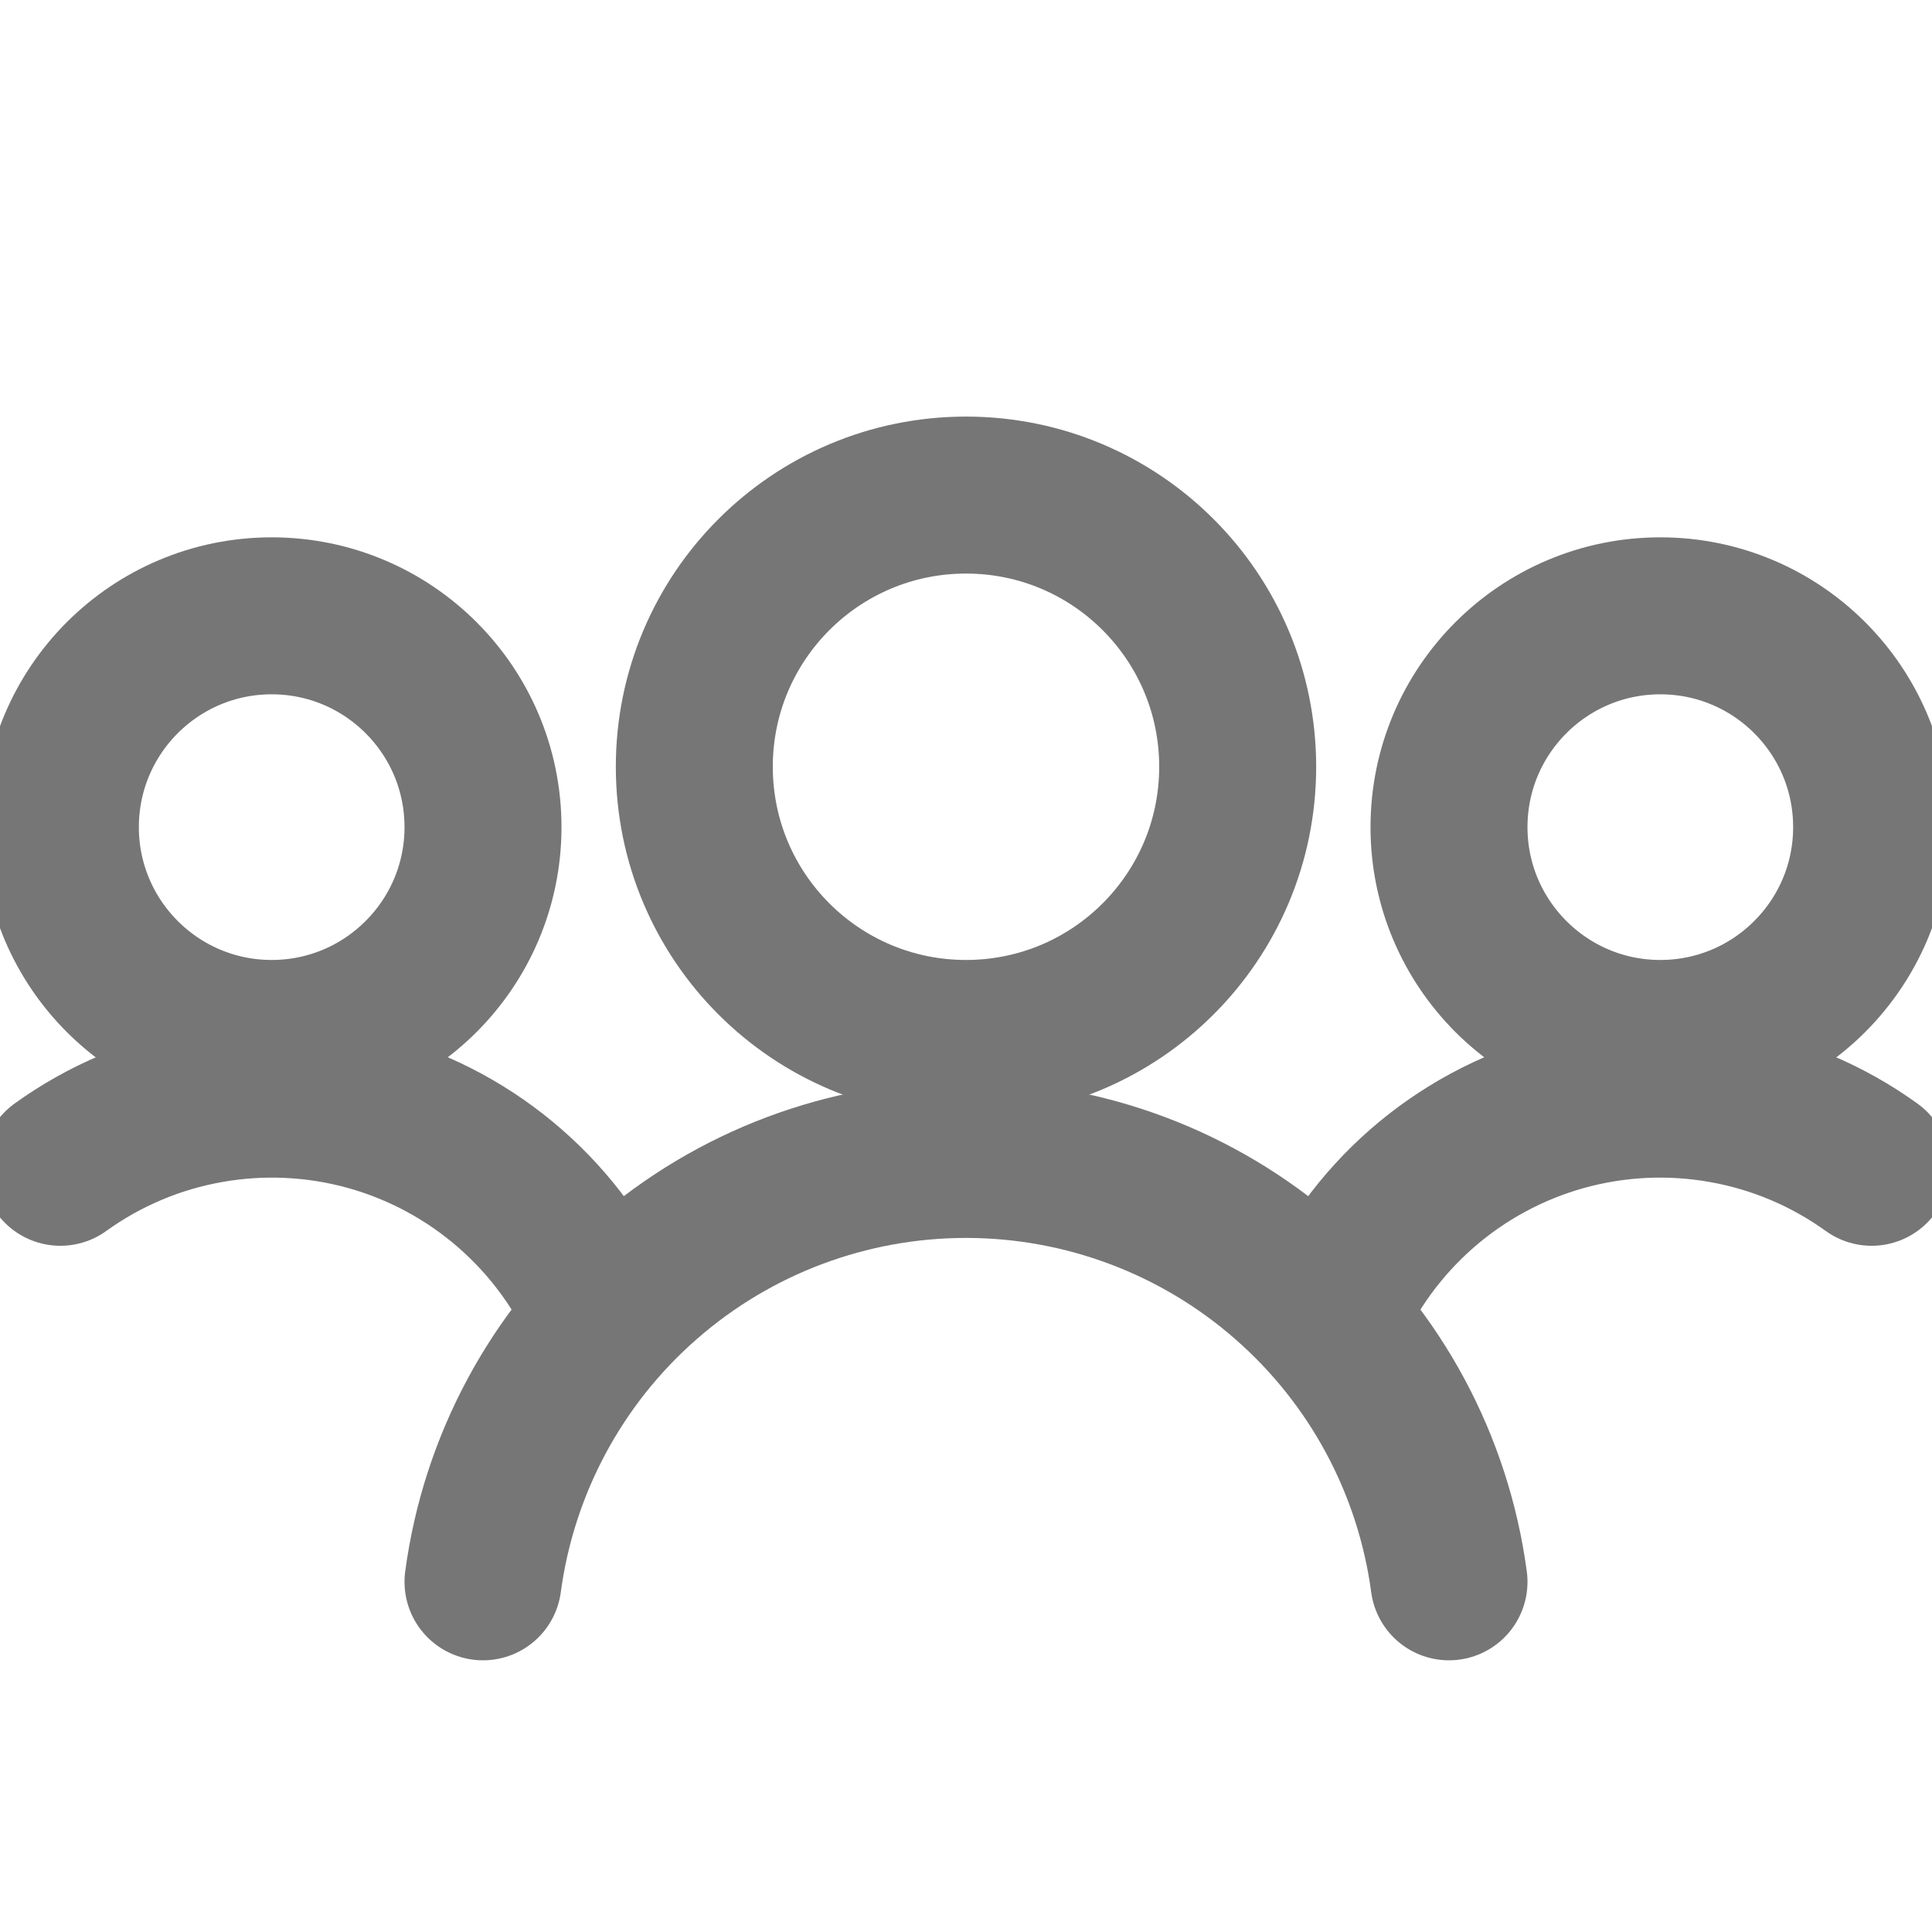 <svg width="16" height="16" viewBox="0 0 16 16" fill="none" xmlns="http://www.w3.org/2000/svg" opacity="1">
<path d="M2.25 8.6C3.216 8.6 4 7.816 4 6.85C4 5.883 3.216 5.1 2.25 5.1C1.284 5.1 0.5 5.883 0.5 6.85C0.5 7.816 1.284 8.6 2.25 8.6Z" stroke="#767676" stroke-width="1.3" stroke-linecap="round" stroke-linejoin="round"/>
<path d="M5.009 10.922C4.833 10.509 4.565 10.141 4.227 9.845C3.889 9.549 3.489 9.333 3.056 9.212C2.623 9.092 2.169 9.07 1.726 9.149C1.284 9.227 0.865 9.404 0.5 9.667" stroke="#767676" stroke-width="1.3" stroke-linecap="round" stroke-linejoin="round"/>
<path d="M13.75 8.6C14.716 8.6 15.5 7.816 15.5 6.85C15.5 5.883 14.716 5.1 13.75 5.1C12.784 5.1 12 5.883 12 6.85C12 7.816 12.784 8.6 13.75 8.6Z" stroke="#767676" stroke-width="1.3" stroke-linecap="round" stroke-linejoin="round"/>
<path d="M10.991 10.922C11.168 10.509 11.435 10.141 11.773 9.845C12.111 9.549 12.511 9.333 12.944 9.212C13.377 9.092 13.831 9.07 14.274 9.149C14.716 9.227 15.135 9.404 15.5 9.667" stroke="#767676" stroke-width="1.3" stroke-linecap="round" stroke-linejoin="round"/>
<path d="M8 8.6C9.243 8.6 10.25 7.593 10.25 6.35C10.25 5.107 9.243 4.1 8 4.1C6.757 4.1 5.75 5.107 5.75 6.35C5.75 7.593 6.757 8.6 8 8.6Z" stroke="#767676" stroke-width="1.3" stroke-linecap="round" stroke-linejoin="round"/>
<path d="M12 13.1C11.87 12.131 11.393 11.243 10.657 10.6C9.921 9.956 8.977 9.602 8 9.602C7.023 9.602 6.079 9.956 5.343 10.6C4.607 11.243 4.13 12.131 4 13.1" stroke="#767676" stroke-width="1.3" stroke-linecap="round" stroke-linejoin="round"/>
</svg>
